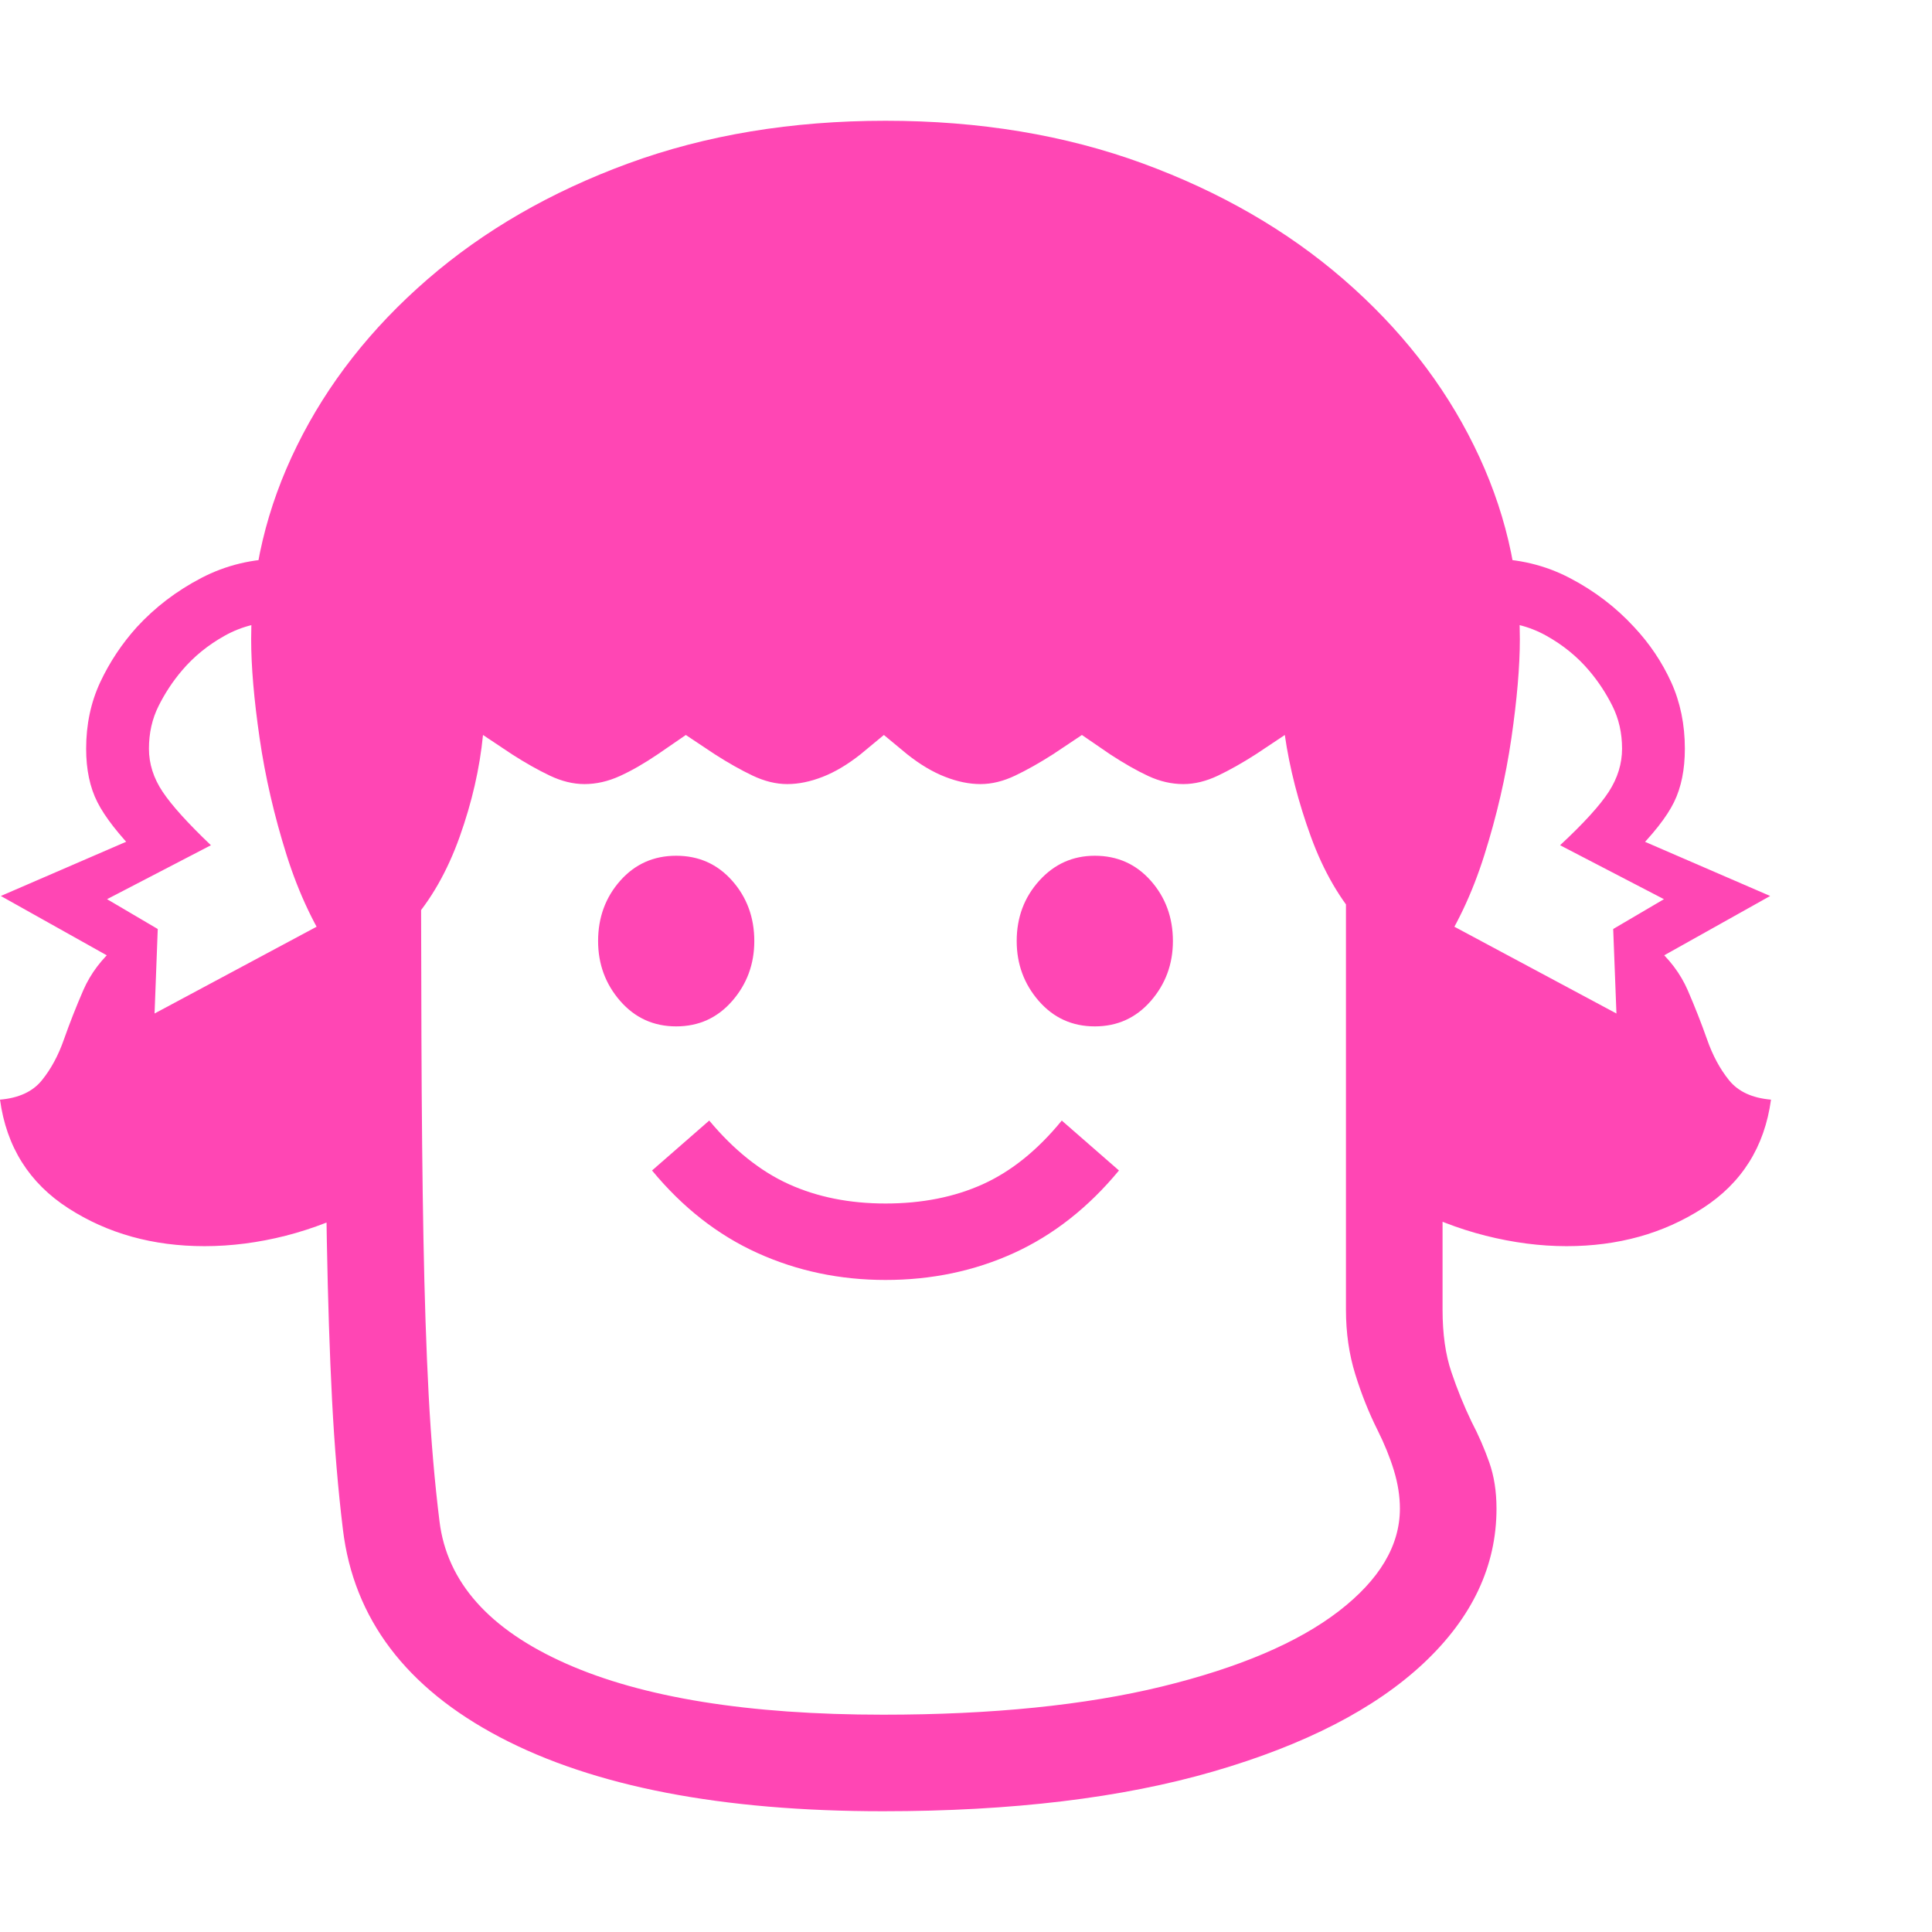 <svg version="1.1" xmlns="http://www.w3.org/2000/svg" style="fill:rgba(0,0,0,1.0)" width="256" height="256" viewBox="0 0 37.5 32.812"><path fill="rgb(255, 70, 180)" d="M17.141 32.812 C14.005 32.812 11.526 32.333 9.703 31.375 C7.88 30.417 6.865 29.073 6.656 27.344 C6.562 26.573 6.492 25.734 6.445 24.828 C6.398 23.922 6.365 22.896 6.344 21.75 C6.323 20.604 6.31 19.284 6.305 17.789 C6.299 16.294 6.297 14.578 6.297 12.641 L8.172 12.672 C8.172 14.599 8.174 16.299 8.18 17.773 C8.185 19.247 8.198 20.552 8.219 21.688 C8.24 22.823 8.273 23.836 8.32 24.727 C8.367 25.617 8.438 26.437 8.531 27.188 C8.677 28.365 9.495 29.284 10.984 29.945 C12.474 30.607 14.526 30.938 17.141 30.938 C19.255 30.938 21.06 30.755 22.555 30.391 C24.049 30.026 25.193 29.539 25.984 28.93 C26.776 28.32 27.172 27.656 27.172 26.938 C27.172 26.698 27.133 26.451 27.055 26.195 C26.977 25.94 26.87 25.677 26.734 25.406 C26.568 25.073 26.424 24.714 26.305 24.328 C26.185 23.943 26.125 23.526 26.125 23.078 L26.125 12.656 L28 12.656 L28 23.078 C28 23.547 28.057 23.951 28.172 24.289 C28.286 24.628 28.417 24.948 28.562 25.25 C28.698 25.51 28.812 25.773 28.906 26.039 C29 26.305 29.047 26.604 29.047 26.938 C29.047 28.052 28.576 29.052 27.633 29.938 C26.69 30.823 25.331 31.523 23.555 32.039 C21.779 32.555 19.641 32.812 17.141 32.812 Z M3.969 21.844 C2.969 21.844 2.089 21.599 1.328 21.109 C0.568 20.62 0.125 19.917 0 19 C0.365 18.969 0.635 18.844 0.812 18.625 C0.99 18.406 1.133 18.141 1.242 17.828 C1.352 17.516 1.477 17.198 1.617 16.875 C1.758 16.552 1.974 16.266 2.266 16.016 L2.156 18.406 L7.109 15.781 L7.109 21.031 C6.599 21.302 6.078 21.505 5.547 21.641 C5.016 21.776 4.49 21.844 3.969 21.844 Z M1.984 18.844 L2.109 16.219 L0.016 15.047 L2.688 13.891 L2.688 14.25 C2.302 13.854 2.036 13.513 1.891 13.227 C1.745 12.94 1.672 12.594 1.672 12.188 C1.672 11.719 1.763 11.289 1.945 10.898 C2.128 10.508 2.365 10.151 2.656 9.828 C3.01 9.443 3.427 9.125 3.906 8.875 C4.385 8.625 4.906 8.5 5.469 8.5 L5.469 9.719 C5.062 9.719 4.695 9.81 4.367 9.992 C4.039 10.174 3.76 10.401 3.531 10.672 C3.354 10.88 3.203 11.109 3.078 11.359 C2.953 11.609 2.891 11.885 2.891 12.188 C2.891 12.479 2.979 12.758 3.156 13.023 C3.333 13.289 3.646 13.635 4.094 14.062 L2.078 15.109 L3.062 15.688 L3 17.328 L7.172 15.094 L7.734 16.047 Z M17.188 22.5 C16.302 22.5 15.474 22.326 14.703 21.977 C13.932 21.628 13.25 21.094 12.656 20.375 L13.766 19.406 C14.245 19.979 14.76 20.391 15.312 20.641 C15.865 20.891 16.49 21.016 17.188 21.016 C17.896 21.016 18.526 20.891 19.078 20.641 C19.63 20.391 20.141 19.979 20.609 19.406 L21.719 20.375 C21.125 21.094 20.445 21.628 19.68 21.977 C18.914 22.326 18.083 22.5 17.188 22.5 Z M13.125 17.578 C12.687 17.578 12.326 17.414 12.039 17.086 C11.753 16.758 11.609 16.37 11.609 15.922 C11.609 15.464 11.753 15.073 12.039 14.75 C12.326 14.427 12.687 14.266 13.125 14.266 C13.563 14.266 13.924 14.427 14.211 14.75 C14.497 15.073 14.641 15.464 14.641 15.922 C14.641 16.37 14.497 16.758 14.211 17.086 C13.924 17.414 13.563 17.578 13.125 17.578 Z M21.25 17.578 C20.812 17.578 20.451 17.414 20.164 17.086 C19.878 16.758 19.734 16.37 19.734 15.922 C19.734 15.464 19.88 15.073 20.172 14.75 C20.464 14.427 20.823 14.266 21.25 14.266 C21.688 14.266 22.049 14.427 22.336 14.75 C22.622 15.073 22.766 15.464 22.766 15.922 C22.766 16.37 22.622 16.758 22.336 17.086 C22.049 17.414 21.688 17.578 21.25 17.578 Z M6.516 16.25 C6.12 15.677 5.802 15.01 5.562 14.25 C5.323 13.49 5.148 12.734 5.039 11.984 C4.93 11.234 4.875 10.594 4.875 10.062 C4.875 8.76 5.172 7.508 5.766 6.305 C6.359 5.102 7.203 4.026 8.297 3.078 C9.391 2.13 10.69 1.38 12.195 0.828 C13.701 0.276 15.365 -0 17.188 -0 C19.01 -0 20.674 0.276 22.18 0.828 C23.685 1.38 24.984 2.13 26.078 3.078 C27.172 4.026 28.016 5.102 28.609 6.305 C29.203 7.508 29.5 8.76 29.5 10.062 C29.5 10.594 29.445 11.234 29.336 11.984 C29.227 12.734 29.052 13.49 28.812 14.25 C28.573 15.01 28.255 15.677 27.859 16.25 C27.307 16.25 26.828 16.026 26.422 15.578 C26.016 15.13 25.69 14.57 25.445 13.898 C25.201 13.227 25.031 12.568 24.938 11.922 L24.375 12.297 C24.115 12.464 23.87 12.602 23.641 12.711 C23.411 12.82 23.188 12.875 22.969 12.875 C22.74 12.875 22.513 12.823 22.289 12.719 C22.065 12.615 21.818 12.474 21.547 12.297 L21 11.922 L20.438 12.297 C20.177 12.464 19.932 12.602 19.703 12.711 C19.474 12.82 19.25 12.875 19.031 12.875 C18.812 12.875 18.583 12.828 18.344 12.734 C18.104 12.641 17.859 12.495 17.609 12.297 L17.156 11.922 L16.703 12.297 C16.453 12.495 16.208 12.641 15.969 12.734 C15.729 12.828 15.5 12.875 15.281 12.875 C15.062 12.875 14.839 12.82 14.609 12.711 C14.38 12.602 14.135 12.464 13.875 12.297 L13.312 11.922 L12.766 12.297 C12.505 12.474 12.26 12.615 12.031 12.719 C11.802 12.823 11.573 12.875 11.344 12.875 C11.125 12.875 10.901 12.82 10.672 12.711 C10.443 12.602 10.198 12.464 9.938 12.297 L9.375 11.922 C9.312 12.568 9.161 13.227 8.922 13.898 C8.682 14.57 8.362 15.13 7.961 15.578 C7.56 16.026 7.078 16.25 6.516 16.25 Z M30.406 21.844 C29.896 21.844 29.372 21.776 28.836 21.641 C28.299 21.505 27.776 21.302 27.266 21.031 L27.266 15.781 L32.219 18.406 L32.109 16.016 C32.401 16.266 32.617 16.552 32.758 16.875 C32.898 17.198 33.023 17.516 33.133 17.828 C33.242 18.141 33.385 18.406 33.562 18.625 C33.74 18.844 34.01 18.969 34.375 19 C34.25 19.917 33.807 20.62 33.047 21.109 C32.286 21.599 31.406 21.844 30.406 21.844 Z M32.391 18.844 L26.641 16.047 L27.203 15.094 L31.375 17.328 L31.312 15.688 L32.297 15.109 L30.281 14.062 C30.74 13.635 31.055 13.289 31.227 13.023 C31.398 12.758 31.484 12.479 31.484 12.188 C31.484 11.885 31.422 11.609 31.297 11.359 C31.172 11.109 31.021 10.88 30.844 10.672 C30.615 10.401 30.336 10.174 30.008 9.992 C29.68 9.81 29.313 9.719 28.906 9.719 L28.906 8.5 C29.469 8.5 29.99 8.625 30.469 8.875 C30.948 9.125 31.365 9.443 31.719 9.828 C32.021 10.151 32.26 10.508 32.438 10.898 C32.615 11.289 32.703 11.719 32.703 12.188 C32.703 12.594 32.633 12.94 32.492 13.227 C32.352 13.513 32.083 13.854 31.688 14.25 L31.688 13.891 L34.359 15.047 L32.266 16.219 Z M37.5 27.344" /></svg>